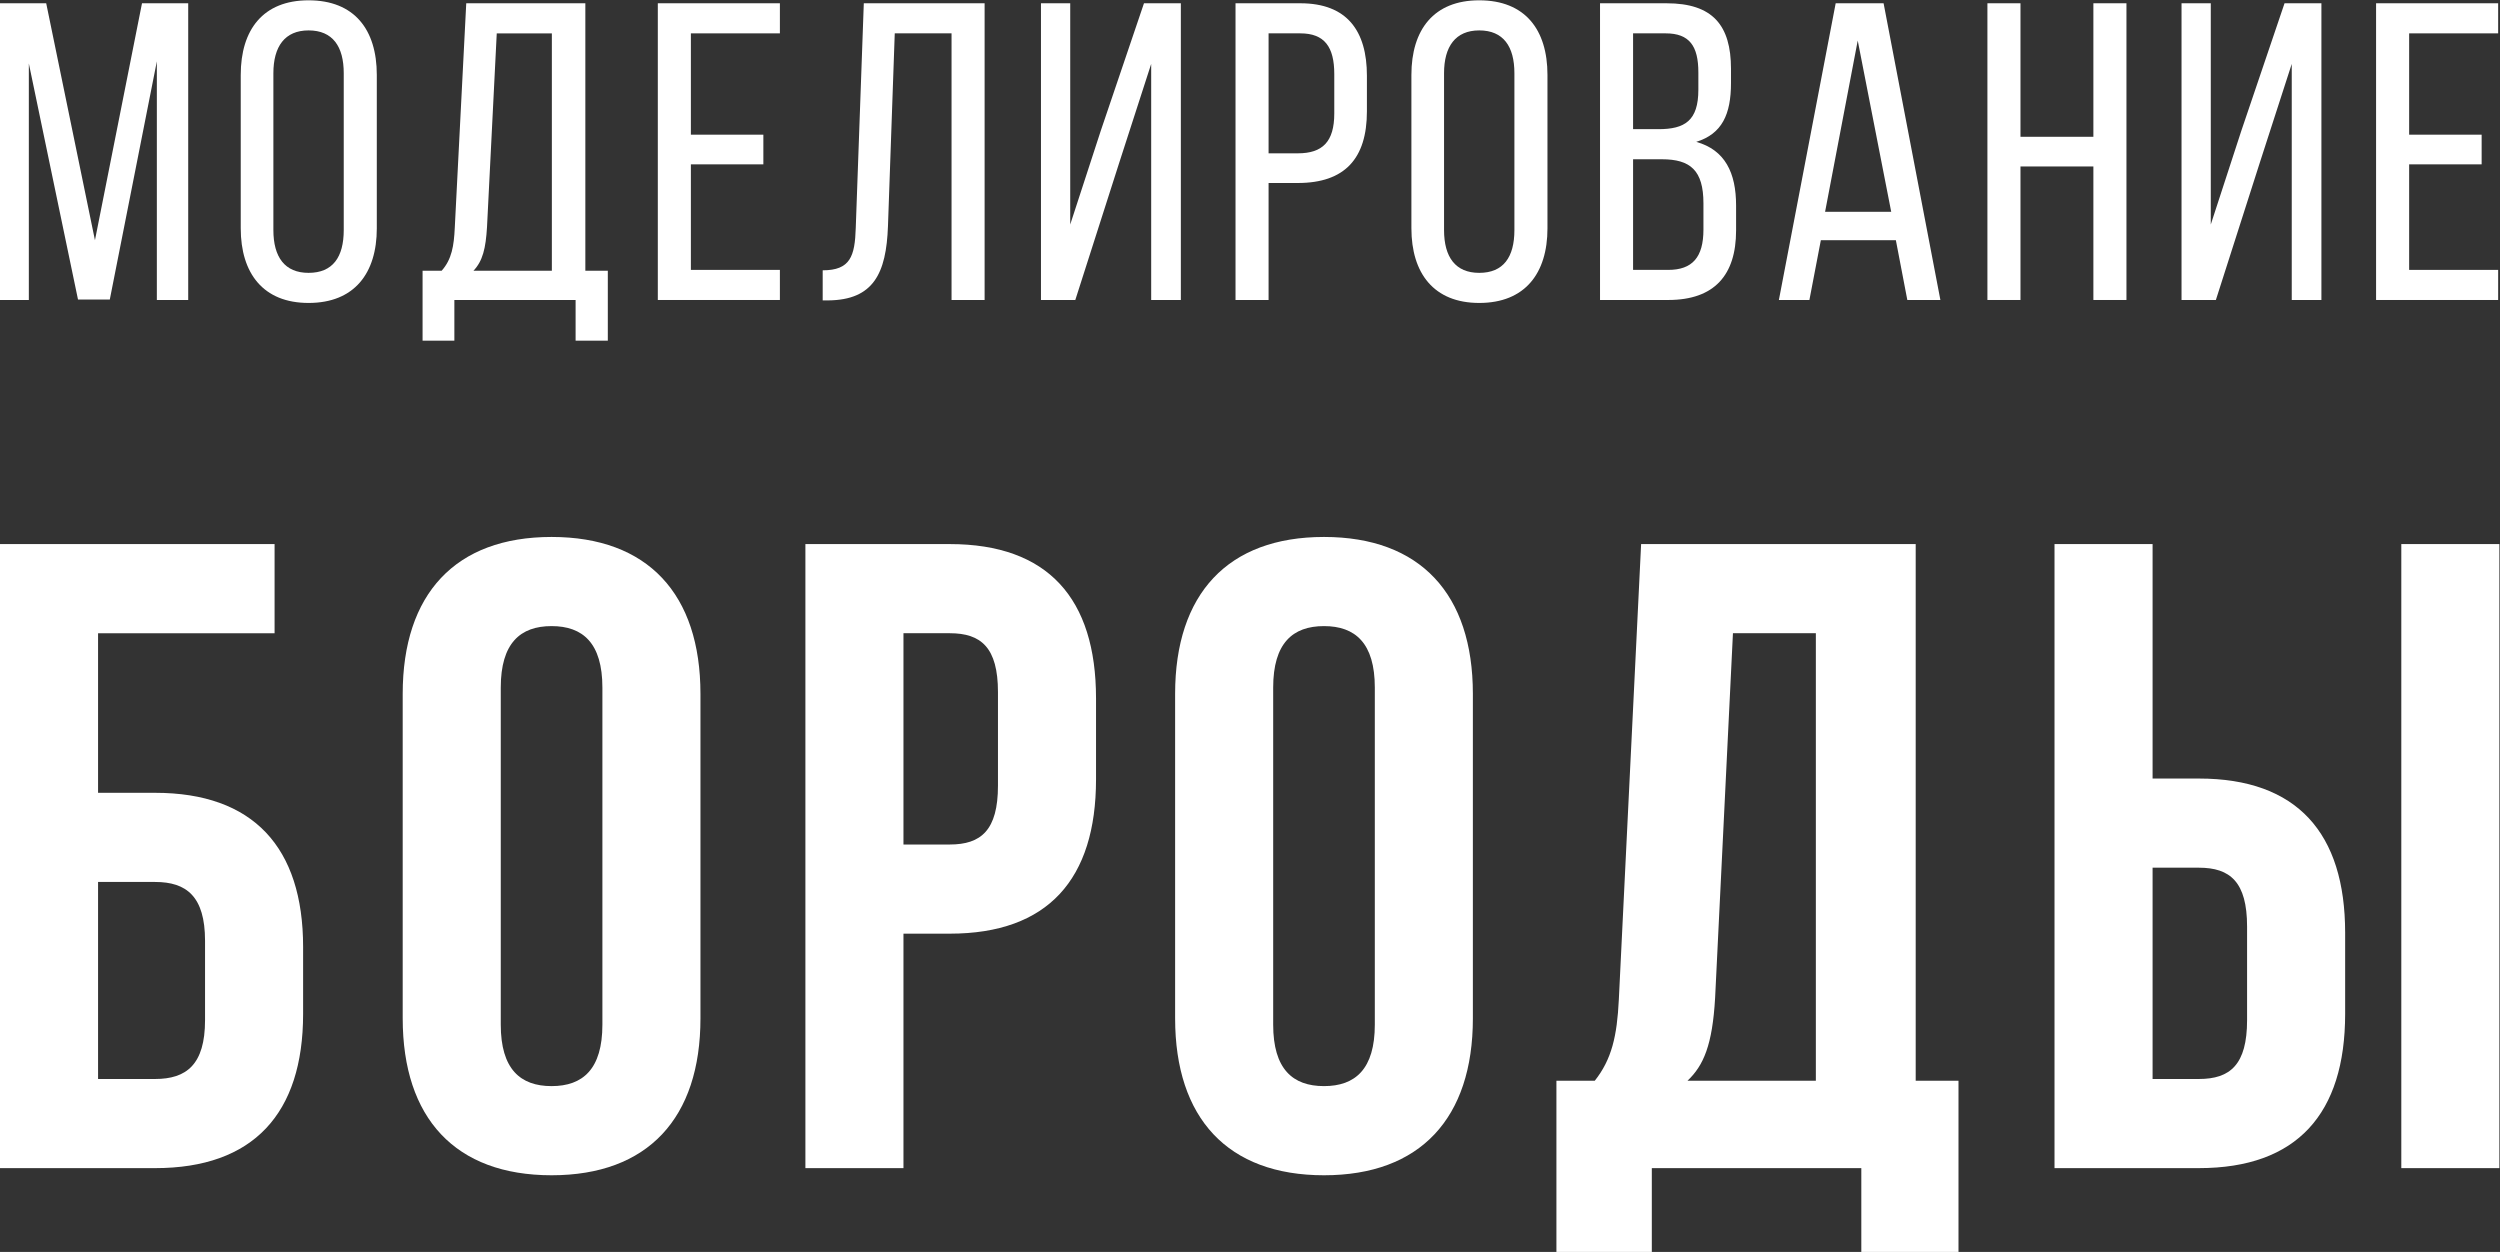 <?xml version="1.0" encoding="UTF-8" standalone="no"?>
<svg
   xmlns:dc="http://purl.org/dc/elements/1.1/"
   xmlns:cc="http://creativecommons.org/ns#"
   xmlns:rdf="http://www.w3.org/1999/02/22-rdf-syntax-ns#"
   xmlns:svg="http://www.w3.org/2000/svg"
   xmlns="http://www.w3.org/2000/svg"
   viewBox="0 0 435.2 217.936"
   height="217.936"
   width="435.2"
   xml:space="preserve"
   id="svg2"
   version="1.1"><rect x="0" y="0" width="435.2" height="217.936" fill="#333333" stroke="none"/><defs
     id="defs6"><clipPath
       id="clipPath22"
       clipPathUnits="userSpaceOnUse"><path
         id="path20"
         d="M 0,163.452 H 326.4 V 0 H 0 Z" /></clipPath></defs><g
     transform="matrix(1.333,0,0,-1.333,0,217.936)"
     id="g10"><g
       transform="translate(18.544,163.066)"
       id="g12"><path
         id="path14"
         style="fill:#ffffff;fill-opacity:1;fill-rule:nonzero;stroke:none"
         d="M 0,0 -6.144,-30.945 -12.51,0 h -6.034 v -38.749 h 3.765 v 30.888 l 6.422,-30.832 h 4.151 l 6.145,31.11 V -38.749 H 6.035 V 0 Z" /></g><g
       id="g16"><g
         clip-path="url(#clipPath22)"
         id="g18"><g
           transform="translate(35.702,133.45)"
           id="g24"><path
             id="path26"
             style="fill:#ffffff;fill-opacity:1;fill-rule:nonzero;stroke:none"
             d="m 0,0 c 0,-3.542 1.495,-5.59 4.594,-5.59 3.156,0 4.594,2.048 4.594,5.59 v 20.482 c 0,3.487 -1.438,5.59 -4.594,5.59 C 1.495,26.072 0,23.969 0,20.482 Z m -4.263,20.261 c 0,5.922 2.934,9.741 8.857,9.741 5.979,0 8.912,-3.819 8.912,-9.741 V 0.221 c 0,-5.866 -2.933,-9.741 -8.912,-9.741 -5.923,0 -8.857,3.875 -8.857,9.741 z" /></g><g
           transform="translate(63.6,133.837)"
           id="g28"><path
             id="path30"
             style="fill:#ffffff;fill-opacity:1;fill-rule:nonzero;stroke:none"
             d="M 0,0 C -0.166,-2.767 -0.554,-4.428 -1.771,-5.701 H 8.469 V 25.298 H 1.272 Z M 11.569,-14.834 V -9.52 H -4.263 v -5.314 h -4.152 v 9.133 h 2.492 c 1.329,1.494 1.605,3.266 1.715,5.646 l 1.496,29.283 H 12.842 V -5.701 h 2.934 v -9.133 z" /></g><g
           transform="translate(99.689,145.905)"
           id="g32"><path
             id="path34"
             style="fill:#ffffff;fill-opacity:1;fill-rule:nonzero;stroke:none"
             d="M 0,0 V -3.875 H -9.466 V -17.658 H 2.159 v -3.93 H -13.783 V 17.161 H 2.159 v -3.93 H -9.466 V 0 Z" /></g><g
           transform="translate(116.848,159.136)"
           id="g36"><path
             id="path38"
             style="fill:#ffffff;fill-opacity:1;fill-rule:nonzero;stroke:none"
             d="m 0,0 -0.886,-25.188 c -0.221,-6.143 -1.882,-9.631 -7.805,-9.686 h -0.72 v 3.93 c 3.598,0 4.207,1.826 4.318,5.535 L -4.042,3.93 H 11.735 V -34.819 H 7.417 V 0 Z" /></g><g
           transform="translate(146.184,142.307)"
           id="g40"><path
             id="path42"
             style="fill:#ffffff;fill-opacity:1;fill-rule:nonzero;stroke:none"
             d="m 0,0 -5.757,-17.99 h -4.484 v 38.748 h 3.82 V -8.136 L -2.436,4.095 3.211,20.758 H 8.026 V -17.99 H 4.152 v 30.831 z" /></g><g
           transform="translate(169.487,143.47)"
           id="g44"><path
             id="path46"
             style="fill:#ffffff;fill-opacity:1;fill-rule:nonzero;stroke:none"
             d="m 0,0 c 3.21,0 4.76,1.495 4.76,5.203 v 5.149 c 0,3.542 -1.273,5.314 -4.428,5.314 H -3.82 L -3.82,0 Z m 0.332,19.595 c 6.089,0 8.69,-3.598 8.69,-9.465 V 5.479 C 9.022,-0.666 6.145,-3.875 0,-3.875 h -3.82 v -15.278 h -4.317 v 38.748 z" /></g><g
           transform="translate(188.582,133.45)"
           id="g48"><path
             id="path50"
             style="fill:#ffffff;fill-opacity:1;fill-rule:nonzero;stroke:none"
             d="m 0,0 c 0,-3.542 1.495,-5.59 4.594,-5.59 3.156,0 4.594,2.048 4.594,5.59 v 20.482 c 0,3.487 -1.438,5.59 -4.594,5.59 C 1.495,26.072 0,23.969 0,20.482 Z m -4.263,20.261 c 0,5.922 2.934,9.741 8.857,9.741 5.979,0 8.912,-3.819 8.912,-9.741 V 0.221 c 0,-5.866 -2.933,-9.741 -8.912,-9.741 -5.923,0 -8.857,3.875 -8.857,9.741 z" /></g><g
           transform="translate(217.863,128.247)"
           id="g52"><path
             id="path54"
             style="fill:#ffffff;fill-opacity:1;fill-rule:nonzero;stroke:none"
             d="M 0,0 C 3.155,0 4.594,1.661 4.594,5.258 V 8.69 c 0,4.319 -1.716,5.757 -5.424,5.757 H -4.595 L -4.595,0 Z m -1.273,18.378 c 3.432,0 5.203,1.106 5.203,5.147 v 2.271 c 0,3.432 -1.162,5.093 -4.263,5.093 H -4.595 V 18.378 Z m 1.051,16.44 c 6.034,0 8.414,-2.879 8.414,-8.58 V 24.412 C 8.192,20.316 7.03,17.769 3.653,16.718 7.417,15.666 8.857,12.676 8.857,8.414 V 5.148 C 8.857,-0.664 6.033,-3.93 0,-3.93 h -8.912 v 38.748 z" /></g><g
           transform="translate(238.343,135.832)"
           id="g56"><path
             id="path58"
             style="fill:#ffffff;fill-opacity:1;fill-rule:nonzero;stroke:none"
             d="M 0,0 H 8.636 L 4.263,22.362 Z m -0.554,-3.71 -1.494,-7.805 H -6.034 L 1.384,27.234 H 7.64 l 7.417,-38.749 H 10.739 L 9.244,-3.71 Z" /></g><g
           transform="translate(263.86,141.754)"
           id="g60"><path
             id="path62"
             style="fill:#ffffff;fill-opacity:1;fill-rule:nonzero;stroke:none"
             d="M 0,0 V -17.437 H -4.318 V 21.312 H 0 V 3.875 h 9.521 v 17.437 h 4.318 V -17.437 H 9.521 V 0 Z" /></g><g
           transform="translate(295.133,142.307)"
           id="g64"><path
             id="path66"
             style="fill:#ffffff;fill-opacity:1;fill-rule:nonzero;stroke:none"
             d="m 0,0 -5.756,-17.99 h -4.485 v 38.748 h 3.82 V -8.136 L -2.436,4.095 3.211,20.758 H 8.026 V -17.99 H 4.152 v 30.831 z" /></g><g
           transform="translate(324.083,145.905)"
           id="g68"><path
             id="path70"
             style="fill:#ffffff;fill-opacity:1;fill-rule:nonzero;stroke:none"
             d="M 0,0 V -3.875 H -9.466 V -17.658 H 2.158 v -3.93 H -13.784 V 17.161 H 2.158 v -3.93 H -9.466 V 0 Z" /></g><g
           transform="translate(20.257,22.585)"
           id="g72"><path
             id="path74"
             style="fill:#ffffff;fill-opacity:1;fill-rule:nonzero;stroke:none"
             d="M 0,0 C 4.076,0 6.52,1.864 6.52,7.685 V 18.046 C 6.52,23.867 4.076,25.73 0,25.73 H -7.451 V 0 Z M -20.257,-11.642 V 69.854 H 15.601 V 58.212 H -7.451 V 37.373 H 0 c 12.807,0 19.327,-7.102 19.327,-20.143 V 8.499 c 0,-13.04 -6.52,-20.141 -19.327,-20.141 z" /></g><g
           transform="translate(65.396,29.688)"
           id="g76"><path
             id="path78"
             style="fill:#ffffff;fill-opacity:1;fill-rule:nonzero;stroke:none"
             d="m 0,0 c 0,-5.821 2.562,-8.033 6.636,-8.033 4.076,0 6.637,2.212 6.637,8.033 v 44.007 c 0,5.822 -2.561,8.033 -6.637,8.033 C 2.562,52.04 0,49.829 0,44.007 Z m -12.806,43.192 c 0,13.04 6.869,20.491 19.442,20.491 12.574,0 19.443,-7.451 19.443,-20.491 V 0.814 c 0,-13.04 -6.869,-20.491 -19.443,-20.491 -12.573,0 -19.442,7.451 -19.442,20.491 z" /></g><g
           transform="translate(117.986,80.798)"
           id="g80"><path
             id="path82"
             style="fill:#ffffff;fill-opacity:1;fill-rule:nonzero;stroke:none"
             d="m 0,0 v -27.592 h 6.054 c 4.074,0 6.287,1.862 6.287,7.683 V -7.685 C 12.341,-1.862 10.128,0 6.054,0 Z m 25.147,-8.499 v -10.594 c 0,-13.04 -6.287,-20.142 -19.093,-20.142 H 0 V -69.854 H -12.807 V 11.642 H 6.054 c 12.806,0 19.093,-7.101 19.093,-20.141" /></g><g
           transform="translate(166.268,29.688)"
           id="g84"><path
             id="path86"
             style="fill:#ffffff;fill-opacity:1;fill-rule:nonzero;stroke:none"
             d="m 0,0 c 0,-5.821 2.562,-8.033 6.636,-8.033 4.075,0 6.637,2.212 6.637,8.033 v 44.007 c 0,5.822 -2.562,8.033 -6.637,8.033 C 2.562,52.04 0,49.829 0,44.007 Z m -12.806,43.192 c 0,13.04 6.869,20.491 19.442,20.491 12.574,0 19.443,-7.451 19.443,-20.491 V 0.814 c 0,-13.04 -6.869,-20.491 -19.443,-20.491 -12.573,0 -19.442,7.451 -19.442,20.491 z" /></g><g
           transform="translate(223.981,33.181)"
           id="g88"><path
             id="path90"
             style="fill:#ffffff;fill-opacity:1;fill-rule:nonzero;stroke:none"
             d="M 0,0 C -0.349,-6.17 -1.513,-8.849 -3.609,-10.827 H 13.156 V 47.617 H 2.329 Z m 19.093,-33.181 v 10.944 H -8.266 v -10.944 h -12.458 v 22.354 h 5.007 c 2.212,2.794 2.91,5.821 3.143,10.594 l 2.911,59.492 h 35.858 v -70.086 h 5.589 v -22.354 z" /></g><path
           id="path92"
           style="fill:#ffffff;fill-opacity:1;fill-rule:nonzero;stroke:none"
           d="M 313.593,92.439 H 326.4 V 10.943 H 313.593 Z M 287.165,22.585 c 4.075,0 6.287,1.865 6.287,7.685 v 12.224 c 0,5.821 -2.212,7.684 -6.287,7.684 h -6.053 V 22.585 Z M 268.304,10.944 v 81.495 h 12.808 V 61.821 h 6.053 c 12.807,0 19.094,-7.103 19.094,-20.141 V 31.084 c 0,-13.039 -6.287,-20.14 -19.094,-20.14 z" /></g></g></g></svg>